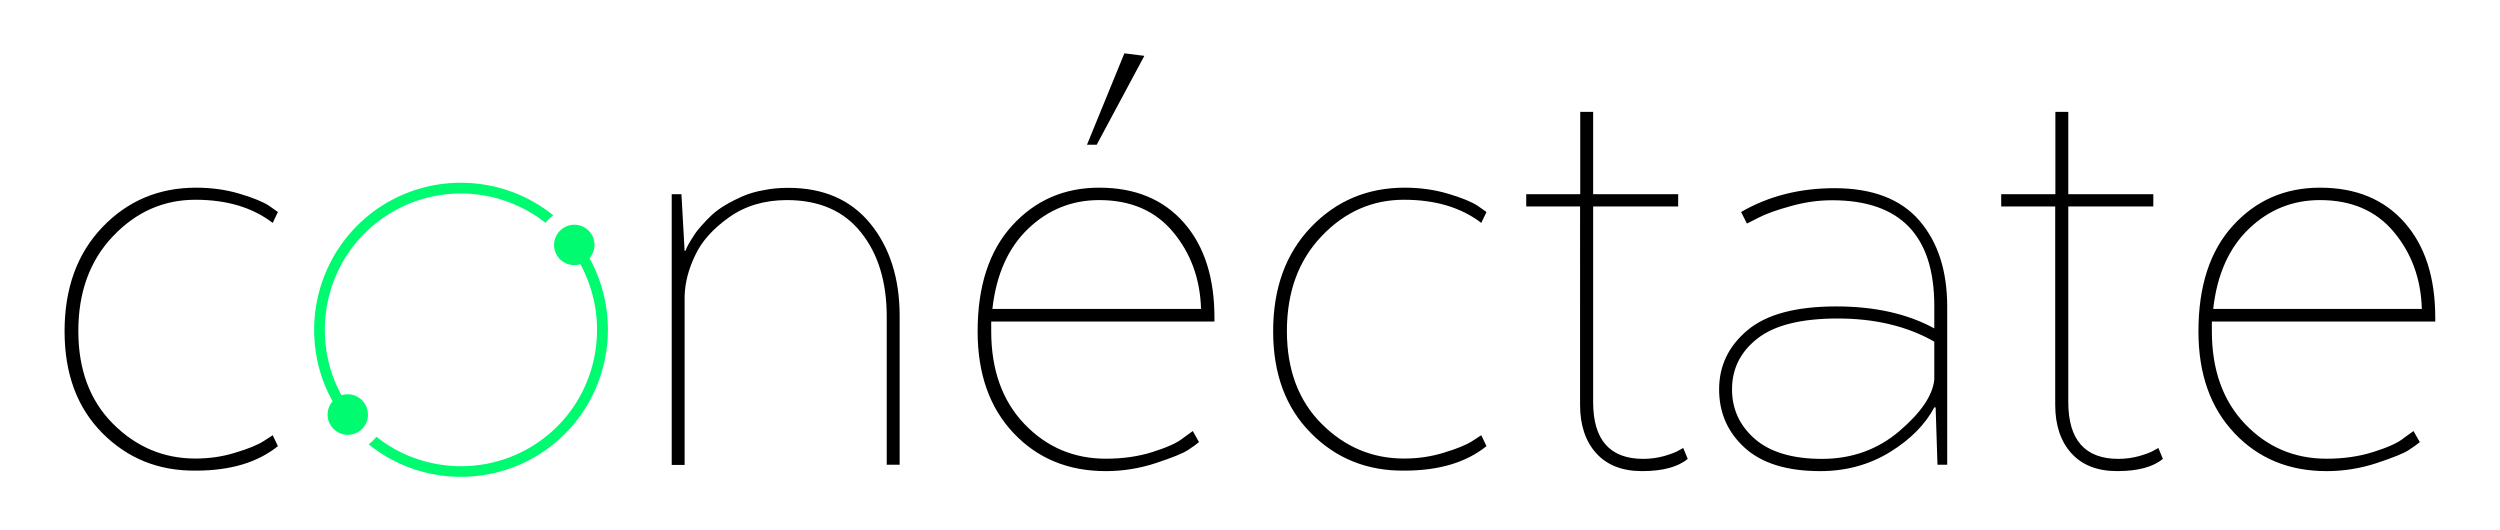 <svg xmlns="http://www.w3.org/2000/svg" width="149.06" height="31.6" viewBox="0 0 149.06 31.6"><path d="M6.1 25.82c-1.5-1.51-2.25-3.53-2.25-6.07 0-2.56.75-4.63 2.25-6.2s3.36-2.36 5.59-2.36c.92 0 1.79.12 2.59.36.81.24 1.39.48 1.75.71l.54.38-.31.65c-1.2-.92-2.74-1.38-4.61-1.38-1.89 0-3.53.72-4.91 2.17-1.38 1.45-2.07 3.33-2.07 5.66 0 2.3.69 4.15 2.07 5.53s3.02 2.07 4.91 2.07c.82 0 1.61-.11 2.38-.35.77-.23 1.33-.46 1.69-.69l.54-.35.31.65c-1.2.97-2.83 1.46-4.88 1.46-2.23.03-4.09-.73-5.59-2.24zm33.95-14.24h.58l.19 3.38h.04l.04-.08c.03-.08.08-.19.17-.35.09-.15.19-.32.31-.5.11-.18.27-.38.46-.59.19-.22.4-.43.61-.63.22-.2.49-.4.81-.59.32-.19.66-.36 1.02-.52.36-.15.77-.28 1.25-.36.47-.1.96-.14 1.47-.14 2.1 0 3.73.71 4.89 2.13 1.16 1.42 1.75 3.26 1.75 5.51v8.87h-.77v-8.83c0-2.07-.51-3.75-1.54-5.03-1.02-1.28-2.5-1.92-4.41-1.92-1.33 0-2.48.34-3.44 1.02-.96.68-1.64 1.43-2.03 2.27-.4.83-.61 1.64-.63 2.44v10.06h-.77V11.58zm31.44 14.78c-.15.13-.38.29-.67.48-.29.19-.93.45-1.9.77-.97.32-1.97.48-2.99.48-2.23 0-4.06-.75-5.49-2.26-1.43-1.51-2.15-3.53-2.15-6.07 0-2.69.68-4.79 2.05-6.3 1.37-1.51 3.1-2.27 5.2-2.27 2.15 0 3.83.7 5.05 2.09 1.22 1.39 1.82 3.28 1.82 5.66v.23H59.1v.58c0 2.3.66 4.15 1.98 5.53 1.32 1.38 2.94 2.07 4.86 2.07 1 0 1.93-.13 2.78-.4s1.47-.54 1.82-.83l.58-.42.37.66zM61.3 13.64c-1.19 1.14-1.9 2.73-2.13 4.78h12.44c-.05-1.79-.61-3.32-1.67-4.59s-2.53-1.9-4.4-1.9c-1.63 0-3.05.57-4.24 1.71zm4.09-5.01h-.58l2.23-5.45 1.19.15-2.84 5.3zm12.77 17.19c-1.5-1.51-2.25-3.53-2.25-6.07 0-2.56.75-4.63 2.25-6.2s3.36-2.36 5.59-2.36c.92 0 1.78.12 2.59.36.81.24 1.39.48 1.75.71l.54.38-.31.65c-1.2-.92-2.74-1.38-4.61-1.38-1.89 0-3.53.72-4.91 2.17-1.38 1.45-2.07 3.33-2.07 5.66 0 2.3.69 4.15 2.07 5.53s3.02 2.07 4.91 2.07c.82 0 1.61-.11 2.38-.35.77-.23 1.33-.46 1.69-.69l.54-.35.31.65c-1.2.97-2.83 1.46-4.88 1.46-2.23.03-4.1-.73-5.59-2.24zm16.06-14.24V6.67h.77v4.91h5.07v.73h-5.07v11.67c0 2.25 1 3.38 2.99 3.38.44 0 .85-.06 1.25-.17.4-.12.68-.22.86-.33l.27-.15.27.65c-.59.49-1.5.73-2.73.73-1.18 0-2.09-.36-2.73-1.07s-.96-1.68-.96-2.88V12.31H91v-.73h3.22zm21.88 16.13h-.58l-.11-3.42h-.08c-.54 1.02-1.42 1.91-2.65 2.67-1.23.75-2.61 1.13-4.15 1.13-1.97 0-3.47-.46-4.49-1.38-1.02-.92-1.54-2.09-1.54-3.49 0-1.41.56-2.58 1.69-3.53 1.13-.95 2.89-1.42 5.3-1.42 2.3 0 4.25.44 5.84 1.31v-1.34c0-4.2-2.03-6.3-6.1-6.3-.79 0-1.61.11-2.46.35-.84.23-1.48.46-1.92.69l-.69.35-.35-.69c1.64-.95 3.49-1.42 5.57-1.42 2.25 0 3.94.64 5.05 1.92 1.11 1.28 1.67 2.99 1.67 5.14v9.43zm-2.86-2c1.29-1.1 1.99-2.12 2.09-3.07v-2.27c-1.61-.92-3.53-1.38-5.76-1.38-2.18 0-3.77.4-4.78 1.19-1.01.79-1.52 1.8-1.52 3.03 0 1.18.45 2.16 1.36 2.96.91.79 2.25 1.19 4.01 1.19s3.31-.55 4.6-1.65zm9.31-14.13V6.67h.77v4.91h5.07v.73h-5.07v11.67c0 2.25 1 3.38 2.99 3.38.43 0 .85-.06 1.25-.17.4-.12.68-.22.86-.33l.27-.15.27.65c-.59.49-1.5.73-2.73.73-1.18 0-2.09-.36-2.73-1.07s-.96-1.68-.96-2.88V12.31h-3.22v-.73h3.23zm21.73 14.78c-.15.13-.38.29-.67.48-.29.19-.93.45-1.9.77-.97.32-1.97.48-2.99.48-2.23 0-4.06-.75-5.49-2.26-1.43-1.51-2.15-3.53-2.15-6.07 0-2.69.68-4.79 2.05-6.3 1.37-1.51 3.1-2.27 5.2-2.27 2.15 0 3.83.7 5.05 2.09 1.22 1.39 1.82 3.28 1.82 5.66v.23h-13.32v.58c0 2.3.66 4.15 1.98 5.53 1.32 1.38 2.94 2.07 4.86 2.07 1 0 1.93-.13 2.78-.4.86-.27 1.47-.54 1.82-.83l.58-.42.38.66zm-10.19-12.72c-1.19 1.14-1.9 2.73-2.13 4.78h12.44c-.05-1.79-.61-3.32-1.67-4.59s-2.53-1.9-4.4-1.9c-1.64 0-3.05.57-4.24 1.71z"/><path d="M21.64 25.52a1.205 1.205 0 0 1-1.82-.02 1.2 1.2 0 0 1 .01-1.57c-.16-.3-.31-.6-.44-.91-1.32-3.2-.64-7.01 1.9-9.56 3.2-3.2 8.26-3.4 11.7-.62l-.15.12c-.12.1-.22.21-.31.33a8.138 8.138 0 0 0-10.79.62c-2.34 2.34-2.97 5.83-1.79 8.79.12.29.26.59.41.87.45-.15.96-.02 1.29.36.39.48.38 1.15-.01 1.59zm12.04.35c-3.19 3.19-8.27 3.4-11.7.62l.15-.12c.12-.1.22-.21.31-.33 3.18 2.53 7.84 2.33 10.79-.62 2.34-2.34 2.97-5.84 1.78-8.8-.12-.3-.25-.59-.41-.87a1.2 1.2 0 0 1-1.27-1.93l.13-.13c.51-.43 1.26-.38 1.7.13a1.2 1.2 0 0 1-.01 1.57c.16.3.31.6.43.91 1.33 3.2.65 7.02-1.9 9.57z" fill="#00FB71"/></svg>